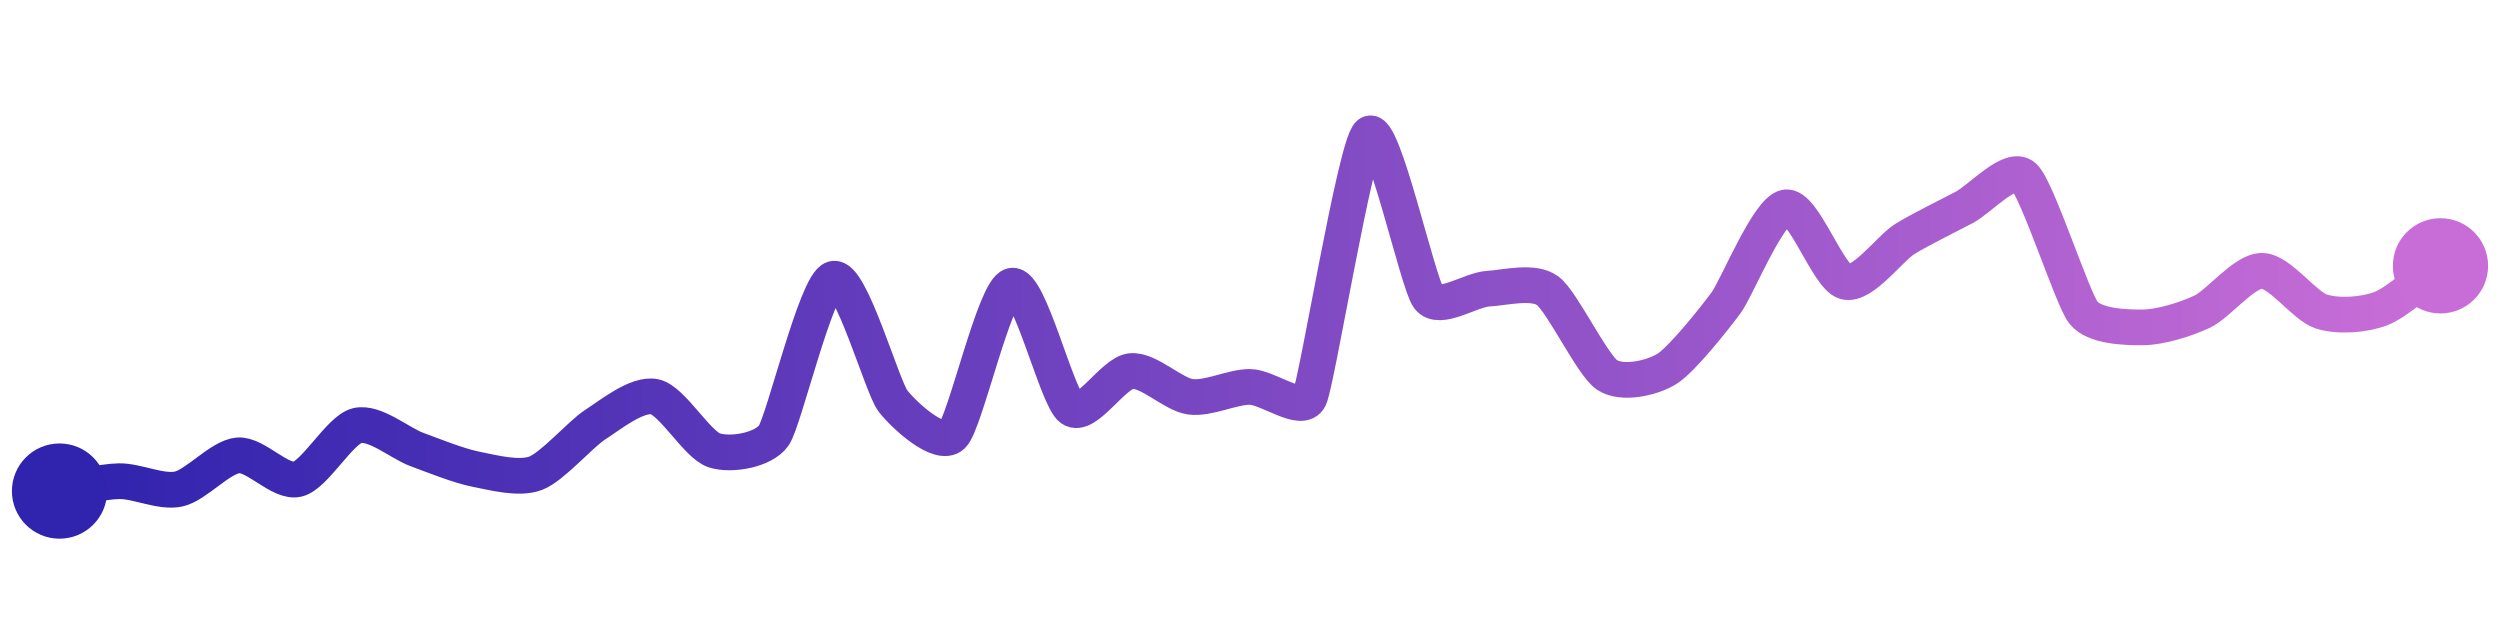 <svg width="200" height="50" viewBox="0 0 210 50" xmlns="http://www.w3.org/2000/svg">
    <defs>
        <linearGradient x1="0%" y1="0%" x2="100%" y2="0%" id="a">
            <stop stop-color="#3023AE" offset="0%"/>
            <stop stop-color="#C86DD7" offset="100%"/>
        </linearGradient>
    </defs>
    <path stroke="url(#a)"
          stroke-width="3"
          stroke-linejoin="round"
          stroke-linecap="round"
          d="M5 40 C 6.48 39.75, 8.5 39.2, 10 39.17 S 13.53 40.15, 15 39.83 S 18.51 37.12, 20 37 S 23.54 39.36, 25 39 S 28.54 34.86, 30 34.5 S 33.59 35.98, 35 36.5 S 38.53 37.88, 40 38.17 S 43.6 39.03, 45 38.5 S 48.74 35.23, 50 34.42 S 53.53 31.76, 55 32.08 S 58.57 36.12, 60 36.58 S 64.14 36.56, 65 35.33 S 68.56 22.59, 70 22.17 S 74.09 31.23, 75 32.42 S 78.92 36.37, 80 35.33 S 83.54 23.08, 85 22.75 S 88.78 32.21, 90 33.08 S 93.51 30.07, 95 29.92 S 98.51 31.88, 100 32.08 S 103.5 31.24, 105 31.25 S 109.36 33.53, 110 32.17 S 113.85 10.97, 115 10 S 119.09 22.56, 120 23.75 S 123.5 23.09, 125 23 S 128.79 22.29, 130 23.17 S 133.75 29.43, 135 30.25 S 138.72 30.53, 140 29.75 S 144.11 25.38, 145 24.17 S 148.52 16.43, 150 16.17 S 153.55 22.03, 155 22.42 S 158.73 19.62, 160 18.83 S 163.67 16.87, 165 16.17 S 168.88 12.59, 170 13.58 S 174.07 23.82, 175 25 S 178.5 26.26, 180 26.25 S 183.65 25.56, 185 24.92 S 188.5 21.5, 190 21.5 S 193.57 24.47, 195 24.92 S 198.6 25.21, 200 24.67 S 203.78 21.95, 205 21.08"
          fill="none"/>
    <circle r="4" cx="5" cy="40" fill="#3023AE"/>
    <circle r="4" cx="205" cy="21.08" fill="#C86DD7"/>      
</svg>